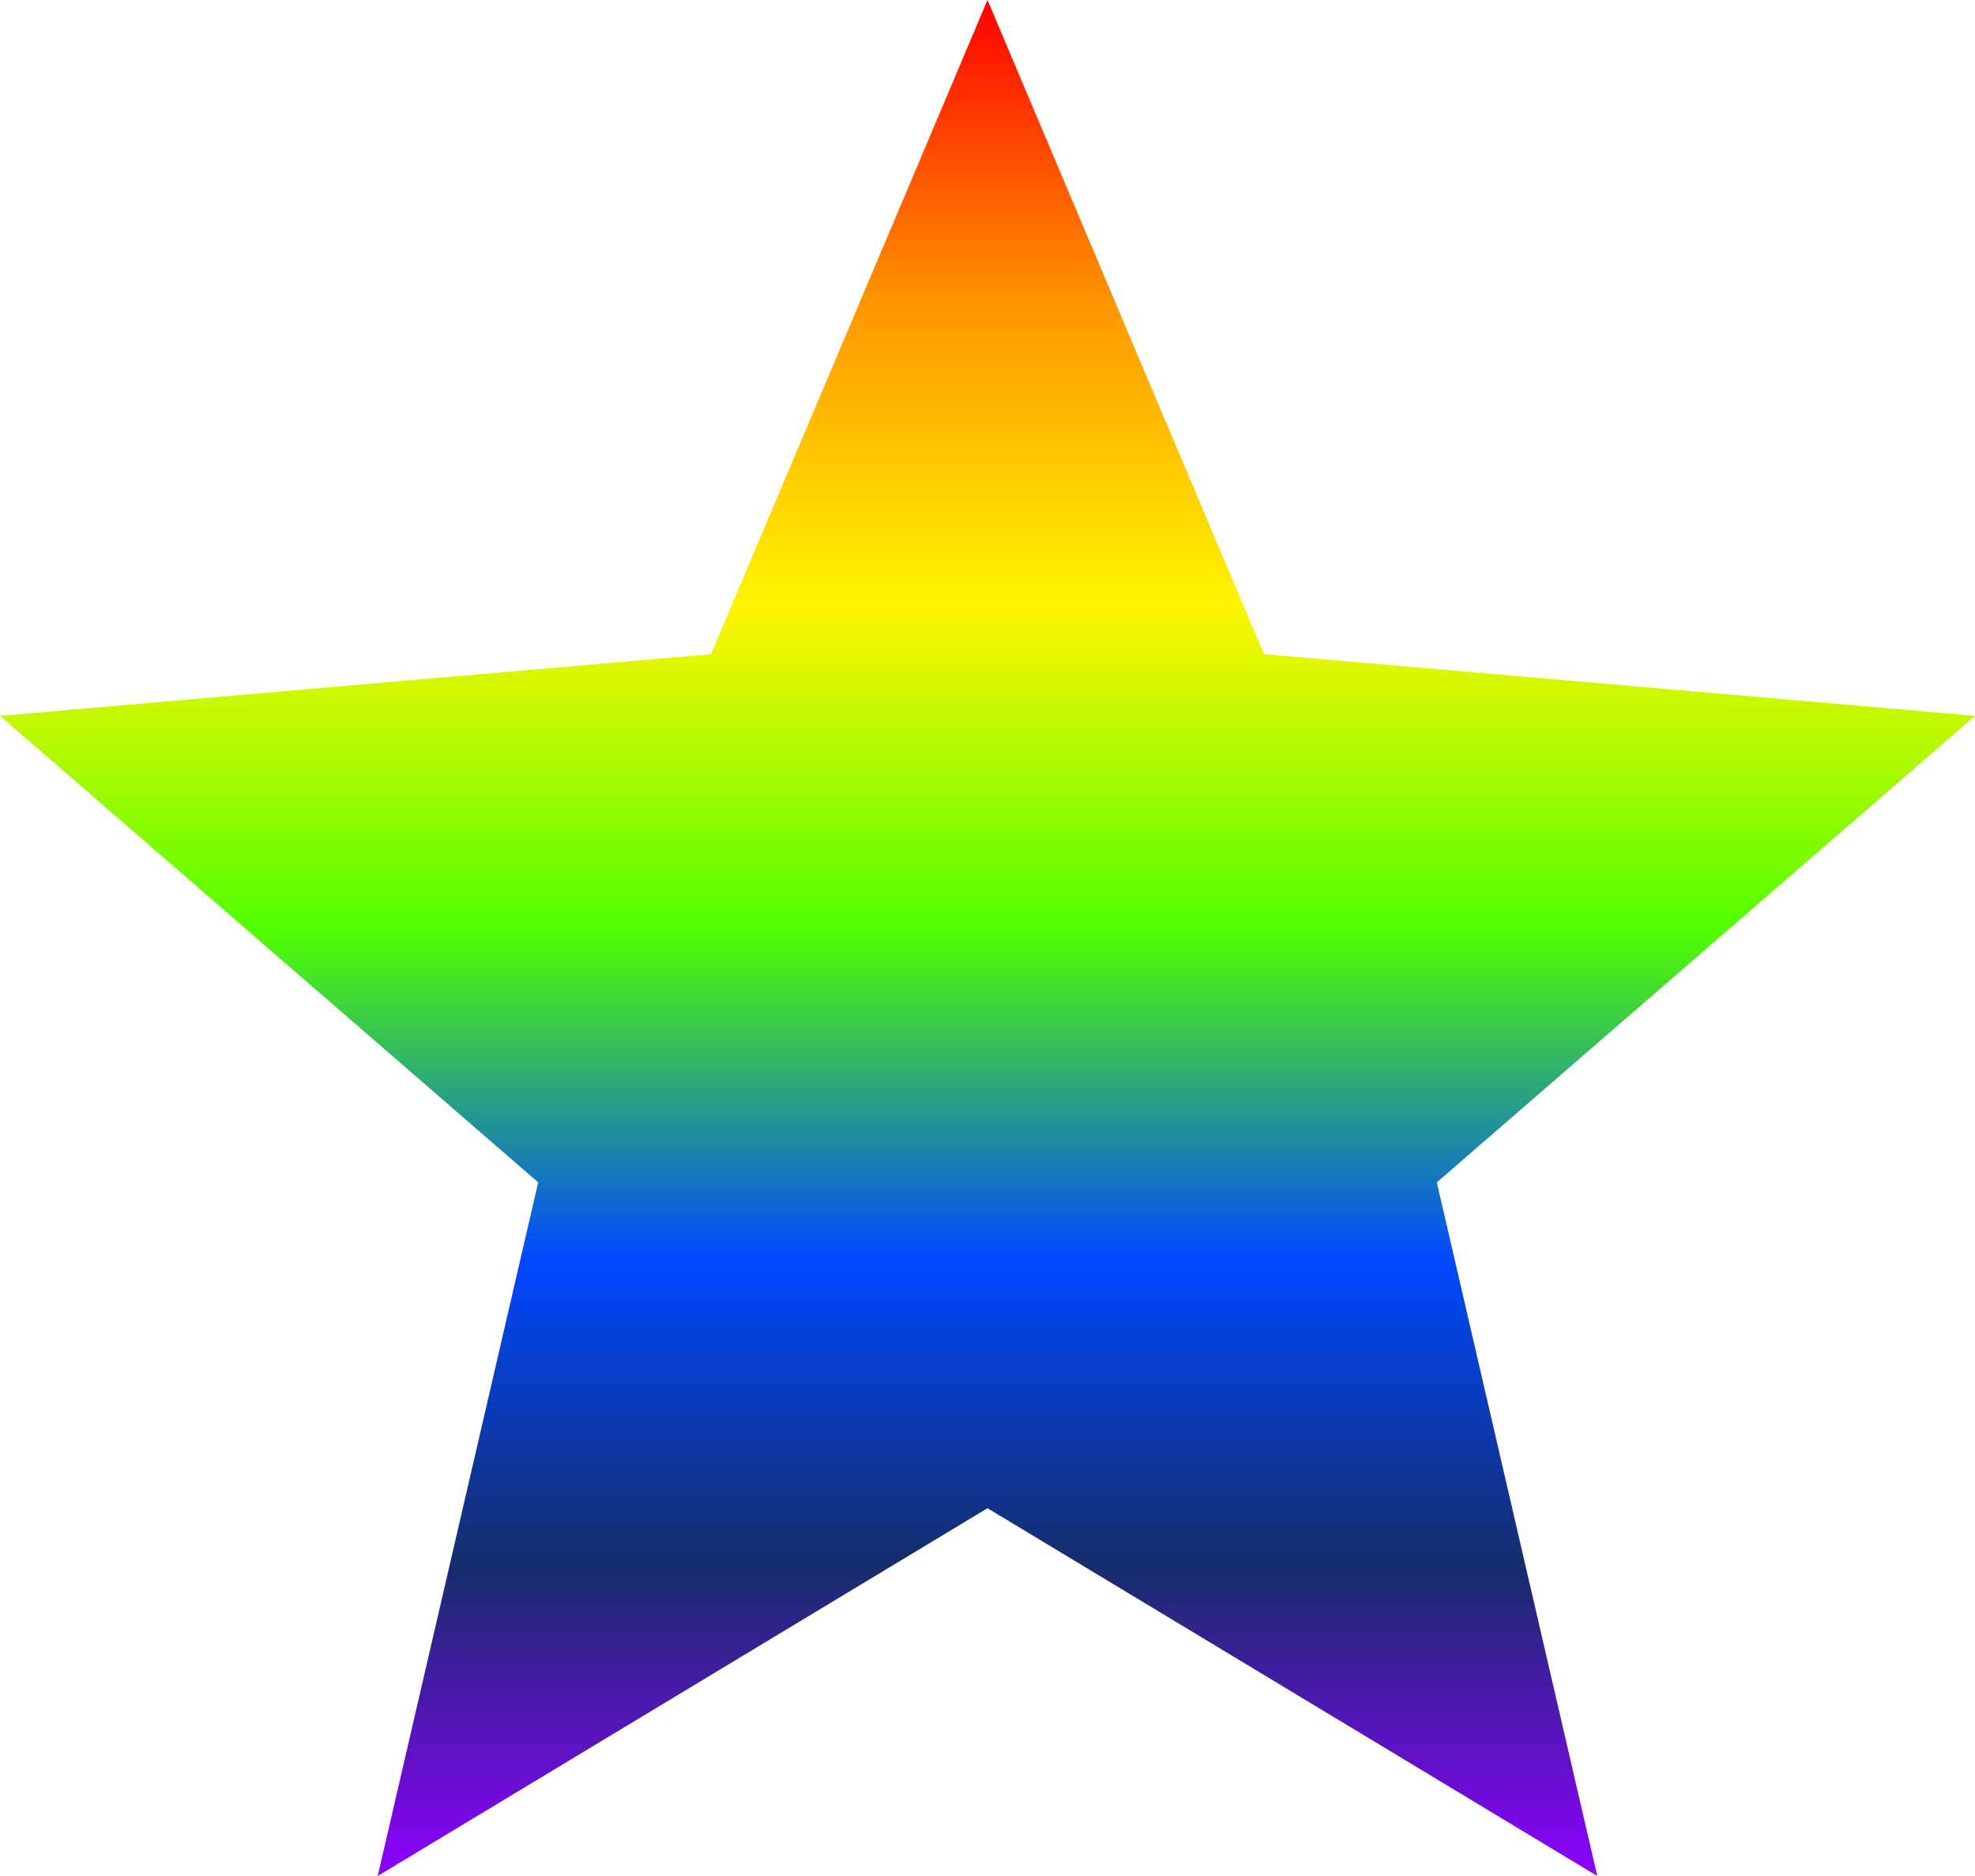 <svg width="20" height="19" viewBox="0 0 20 19" fill="none" xmlns="http://www.w3.org/2000/svg">
<path d="M3.825 19L5.45 11.975L0 7.25L7.2 6.625L10 0L12.8 6.625L20 7.25L14.55 11.975L16.175 19L10 15.275L3.825 19Z" fill="url(#paint0_linear_328_11025)"/>
<defs>
<linearGradient id="paint0_linear_328_11025" x1="10" y1="0" x2="10" y2="19" gradientUnits="userSpaceOnUse">
<stop stop-color="#FF0000"/>
<stop offset="0.167" stop-color="#FF9900"/>
<stop offset="0.323" stop-color="#FFF500"/>
<stop offset="0.495" stop-color="#52FF00"/>
<stop offset="0.672" stop-color="#0047FF"/>
<stop offset="0.833" stop-color="#152D6B"/>
<stop offset="1" stop-color="#8F00FF"/>
</linearGradient>
</defs>
</svg>
